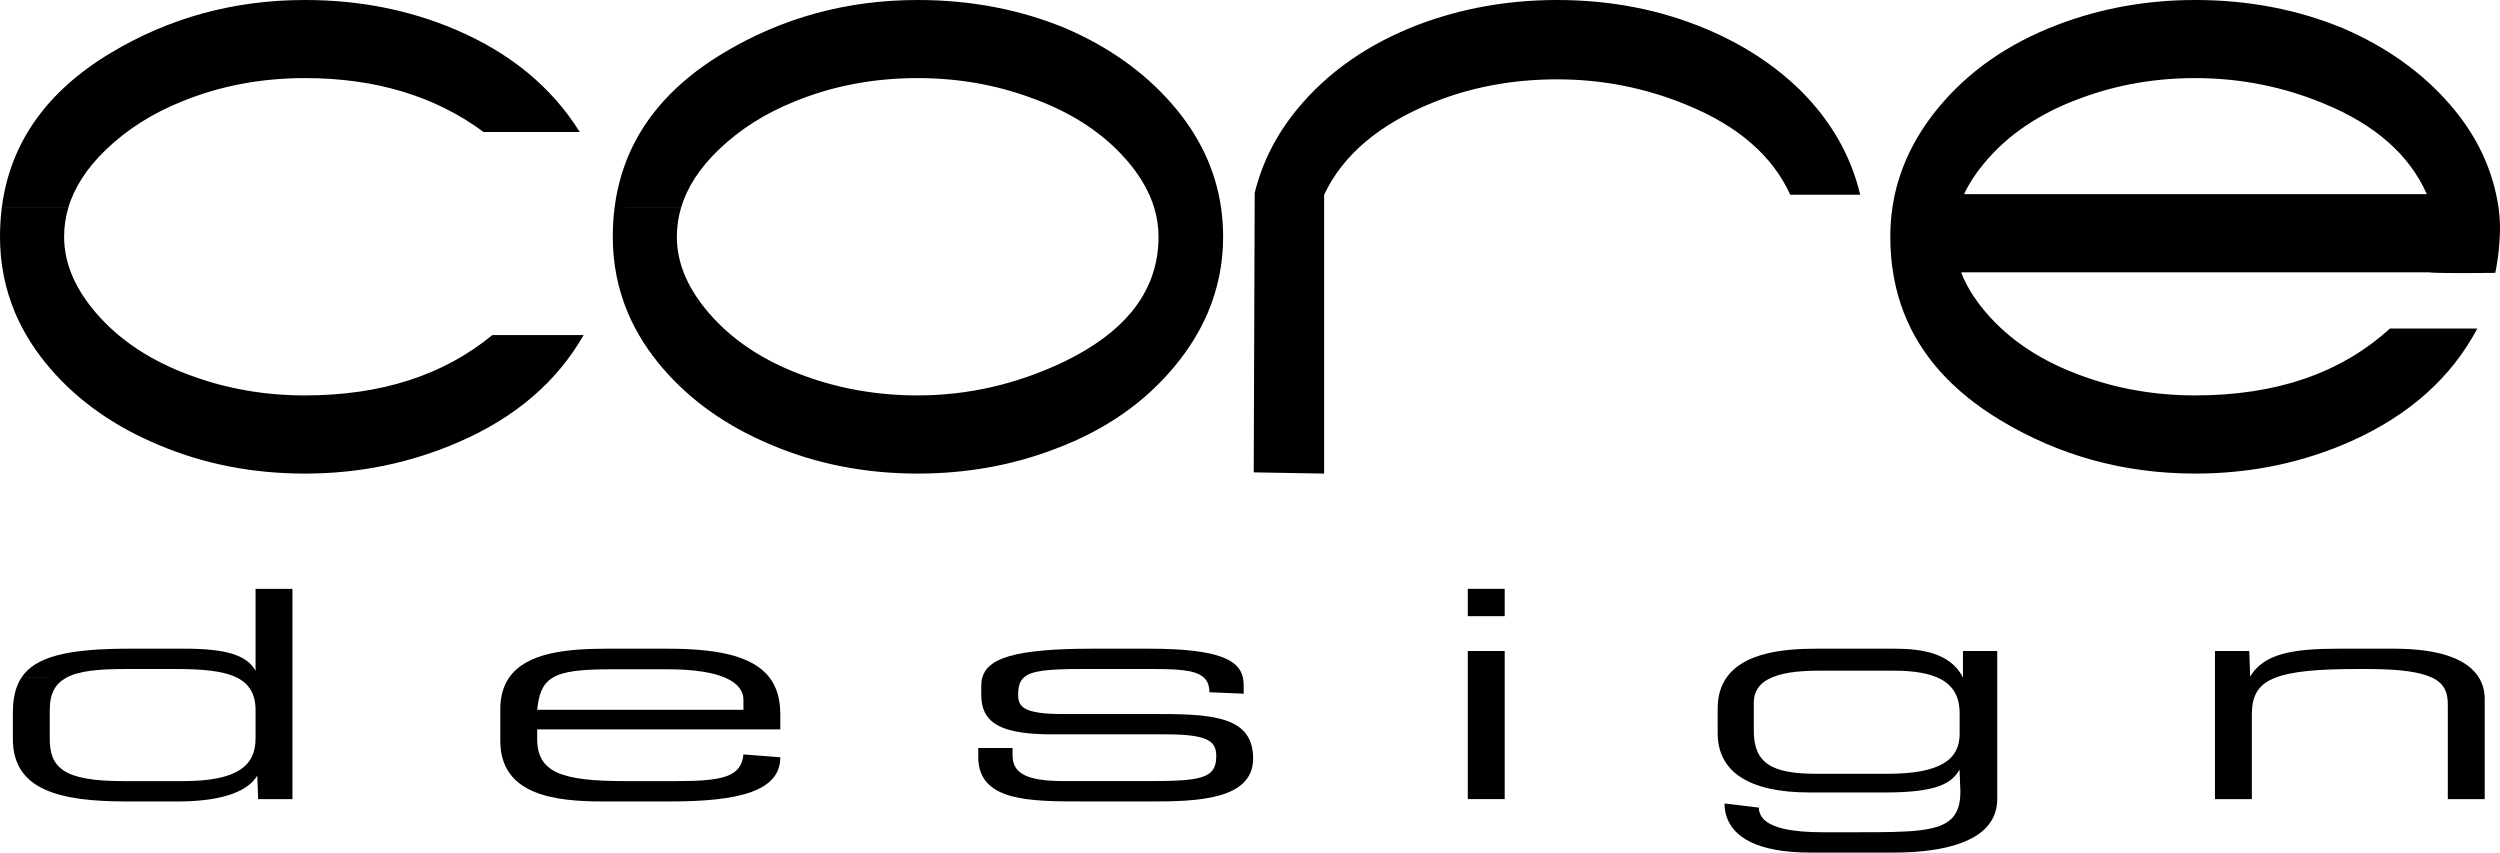 <?xml version="1.0" encoding="UTF-8" standalone="no"?>
<svg
   xmlns:dc="http://purl.org/dc/elements/1.1/"
   xmlns:cc="http://creativecommons.org/ns#"
   xmlns:rdf="http://www.w3.org/1999/02/22-rdf-syntax-ns#"
   xmlns:svg="http://www.w3.org/2000/svg"
   xmlns="http://www.w3.org/2000/svg"
   xmlns:sodipodi="http://sodipodi.sourceforge.net/DTD/sodipodi-0.dtd"
   xmlns:inkscape="http://www.inkscape.org/namespaces/inkscape"
   inkscape:version="1.0 (4035a4fb49, 2020-05-01)"
   sodipodi:docname="Core Design (2002).svg"
   xml:space="preserve"
   enable-background="new 0 0 1000 377.029"
   viewBox="0 0 1000 341.027"
   height="341.027"
   width="1000"
   y="0px"
   x="0px"
   id="Layer_1"
   version="1.1"><defs
   id="defs23" /><sodipodi:namedview
   inkscape:current-layer="Layer_1"
   inkscape:window-maximized="1"
   inkscape:window-y="-8"
   inkscape:window-x="-8"
   inkscape:cy="188.5145"
   inkscape:cx="500"
   inkscape:zoom="0.77286771"
   inkscape:pagecheckerboard="true"
   showgrid="false"
   id="namedview21"
   inkscape:window-height="961"
   inkscape:window-width="1280"
   inkscape:pageshadow="2"
   inkscape:pageopacity="0"
   guidetolerance="10"
   gridtolerance="10"
   objecttolerance="10"
   borderopacity="1"
   bordercolor="#666666"
   pagecolor="#ffffff" />
<g
   style="fill:#000000"
   id="g18">
	
	
	
	
	
	
	
	<path
   style="fill:#000000"
   id="path16"
   d="M 42.333,59.904 C 50.88,51.697 61.12,45.222 73.026,40.482 c 15.148,-6.164 31.471,-9.244 48.941,-9.244 28.242,0 52.067,7.191 71.476,21.562 h 38.461 C 220.643,34.804 204.068,21.144 182.188,11.835 163.668,3.946 143.594,0 121.967,0 93.618,0 67.647,7.095 44.087,21.296 18.433,36.737 3.979,57.355 0.71,83.133 h 26.598 c 2.409,-8.155 7.415,-15.898 15.025,-23.229 m 245.121,0 c 8.547,-8.207 18.774,-14.682 30.68,-19.422 15.151,-6.164 31.468,-9.244 48.947,-9.244 15.93,0 31.011,2.61 45.255,7.843 16.831,5.989 30.041,14.834 39.622,26.507 4.669,5.694 7.915,11.549 9.737,17.545 h 26.74 C 486.263,68.007 479.742,54.175 468.851,41.662 457.729,28.887 443.538,18.78 426.32,11.355 408.065,3.781 388.31,0 367.081,0 338.726,0 312.754,7.095 289.208,21.296 263.541,36.736 249.093,57.355 245.824,83.132 h 26.594 c 2.407,-8.154 7.426,-15.897 15.036,-23.228 m 498.182,17.759 c 1.813,-3.953 4.397,-7.977 7.77,-12.075 9.574,-11.673 22.726,-20.518 39.418,-26.507 14.25,-5.233 29.344,-7.843 45.261,-7.843 17.989,0 35.148,3.414 51.457,10.194 20.467,8.372 34.191,20.447 41.192,36.231 H 785.636 M 979.857,41.662 C 968.719,28.887 954.544,18.78 937.326,11.355 919.049,3.781 899.315,0 878.084,0 c -19.409,0 -37.81,3.314 -55.16,9.941 -19.811,7.578 -35.734,18.712 -47.78,33.381 -10.025,12.227 -16.096,25.495 -18.193,39.797 l 242.481,0.013 C 997.256,68.007 990.749,54.174 979.857,41.662 M 716.103,77.893 h 27.985 C 740.317,62.109 732.285,48.137 719.996,35.984 709.631,25.878 697.131,17.749 682.504,11.601 664.123,3.865 644.234,0 622.873,0 c -19.685,0 -38.264,3.314 -55.74,9.941 -20.067,7.743 -36.186,19.02 -48.364,33.867 -8.281,10.106 -13.92,21.228 -16.893,33.381 l -0.014,5.943 -0.373,105.81 28.164,0.493 V 77.893 c 7.503,-15.937 22.071,-28.242 43.701,-36.948 15.272,-6.141 31.772,-9.208 49.519,-9.208 18.002,0 35.219,3.392 51.668,10.171 20.586,8.363 34.444,20.366 41.562,35.985 m 274.824,53.516 h -34.963 c -19.549,17.843 -45.507,26.756 -77.88,26.756 -15.917,0 -31.011,-2.597 -45.261,-7.811 -16.083,-5.778 -28.874,-14.192 -38.349,-25.239 -0.359,-0.432 -0.716,-0.847 -1.069,-1.284 -4.144,-5.045 -7.117,-10.006 -8.93,-14.905 h 187.228 c 1.154,0.305 9.967,0.382 26.402,0.23 1.427,-6.952 1.621,-11.521 1.793,-14.442 0.228,-3.939 0.072,-7.804 -0.467,-11.582 H 756.95 c -0.551,3.777 -0.83,7.629 -0.83,11.582 0,10.969 1.813,21.118 5.438,30.414 6.68,17.178 19.578,31.529 38.646,42.975 23.576,14.218 49.531,21.332 77.88,21.332 22.266,0 43.111,-4.352 62.527,-13.025 23.19,-10.424 39.95,-25.423 50.316,-45.001 m -739.776,-6.281 c 3.372,7.954 8.155,15.505 14.348,22.629 11.144,12.792 25.388,22.797 42.738,30.07 18.115,7.73 37.739,11.608 58.843,11.608 19.555,0 37.943,-3.314 55.16,-9.941 19.818,-7.425 35.8,-18.553 47.972,-33.403 5.486,-6.68 9.789,-13.68 12.896,-20.962 4.098,-9.617 6.144,-19.75 6.144,-30.414 0,-3.952 -0.272,-7.804 -0.817,-11.582 h -26.74 c 1.147,3.793 1.725,7.655 1.725,11.582 0,11.449 -3.706,21.582 -11.089,30.414 h -0.006 c -6.164,7.351 -14.896,13.771 -26.199,19.315 -19.037,9.157 -38.718,13.722 -59.045,13.722 -15.933,0 -31.014,-2.597 -45.258,-7.811 -16.082,-5.778 -28.864,-14.192 -38.354,-25.239 h -0.006 c -0.357,-0.432 -0.704,-0.847 -1.054,-1.284 -7.779,-9.461 -11.663,-19.176 -11.663,-29.117 0,-3.952 0.551,-7.804 1.673,-11.569 l -26.594,-0.013 c -0.477,3.738 -0.71,7.616 -0.71,11.582 0,10.729 2.014,20.872 6.037,30.401 M 6.044,125.128 c 3.372,7.954 8.161,15.505 14.351,22.629 11.128,12.792 25.378,22.797 42.729,30.07 18.122,7.73 37.738,11.608 58.843,11.608 21.627,0 42.093,-4.186 61.386,-12.558 22.648,-9.789 39.356,-24.072 50.102,-42.858 h -36.51 c -19.559,16.102 -44.544,24.146 -74.978,24.146 -15.923,0 -31.01,-2.597 -45.248,-7.811 -16.092,-5.778 -28.88,-14.192 -38.364,-25.239 h -0.006 c -0.357,-0.432 -0.717,-0.847 -1.061,-1.284 -7.762,-9.461 -11.64,-19.176 -11.64,-29.117 0,-3.952 0.551,-7.804 1.66,-11.569 L 0.71,83.133 C 0.24,86.871 0,90.749 0,94.714 c 0,10.729 2.02,20.872 6.044,30.401"
   fill="#0070CC"
   clip-rule="evenodd"
   fill-rule="evenodd" />
</g>
<g
   style="fill:#000000"
   transform="translate(0.006,-36)"
   id="g18-0"><path
     style="fill:#000000"
     fill-rule="evenodd"
     clip-rule="evenodd"
     fill="#0070cc"
     d="m 312.096,321.049 c -0.058,-5.784 -1.534,-10.321 -4.183,-13.864 h -17.61 c 5.217,2.318 7.065,5.525 7.065,8.725 v 4.005 h -82.51 c 0.645,-6.368 2.179,-10.327 6.018,-12.729 4.374,-2.75 11.748,-3.479 24.172,-3.479 h 21.614 c 11.407,0 18.917,1.374 23.641,3.479 h 17.61 c -7.007,-9.326 -22.214,-11.709 -41.25,-11.709 H 242.99 c -15.939,0 -32.46,1.434 -39.444,11.709 h -0.01 c -2.176,3.226 -3.424,7.311 -3.424,12.489 v 12.623 c 0,21.841 21.945,24.286 41.163,24.286 h 26.763 c 27.438,0 44.078,-4.072 44.078,-17.658 l -14.747,-1.161 c -0.856,9.056 -8.408,10.677 -26.935,10.677 h -20.232 c -25.726,0 -35.342,-3.479 -35.342,-16.954 v -3.723 h 97.256 v -6.715 h -0.02"
     id="path2" /><path
     style="fill:#000000"
     fill-rule="evenodd"
     clip-rule="evenodd"
     fill="#0070cc"
     d="m 102.217,304.308 c -3.434,-6.163 -11.488,-8.832 -28.303,-8.832 H 51.451 c -24.649,0 -37.398,3.249 -42.891,11.569 l 18.002,0.013 c 5.042,-2.736 12.931,-3.453 23.686,-3.453 h 19.896 c 10.651,0 19.085,0.678 24.629,3.453 h 0.02 c 4.796,2.429 7.425,6.459 7.425,13.047 v 11.266 c 0,10.803 -7.033,17.07 -28.984,17.07 H 49.22 c -24.013,0 -29.324,-5.457 -29.324,-16.954 v -11.614 c 0,-6.439 2.218,-10.412 6.666,-12.814 H 8.56 c -2.39,3.625 -3.398,8.246 -3.42,13.984 V 331.6 c 0,20.46 18.692,24.983 45.456,24.983 h 20.58 c 15.437,0 27.45,-3.148 31.733,-10.341 l 0.347,9.403 h 13.719 v -84.108 h -14.756 v 32.771"
     id="path4" /><path
     style="fill:#000000"
     fill-rule="evenodd"
     clip-rule="evenodd"
     fill="#0070cc"
     d="m 783.85,322.392 v 7.204 c 0,10.21 -7.717,15.917 -28.813,15.917 h -28.481 c -18.002,0 -25.206,-4.189 -25.041,-17.777 v -10.932 c 0.074,-4.221 2.146,-7.152 5.71,-9.091 4.649,-2.556 11.822,-3.444 20.369,-3.444 h 30.027 c 8.612,0 14.683,1.22 18.771,3.444 h 0.014 c 5.538,3.028 7.506,7.886 7.457,13.987 -0.001,0.231 -0.013,0.451 -0.013,0.692 m 1.336,-25.993 v 10.57 c -4.974,-9.648 -16.131,-11.494 -27.272,-11.494 h -31.402 c -12.532,0 -28.854,1.42 -35.913,11.582 h -0.02 c -2.211,3.188 -3.519,7.218 -3.519,12.344 v 9.873 c 0,15.221 12.179,23.709 36.721,23.709 h 30.359 c 20.573,0 26.591,-3.619 29.671,-9.17 l 0.344,8.822 c 0,4.676 -1.002,8.016 -3.119,10.38 h 10.324 l -10.324,0.013 c -5.194,5.752 -17.062,5.865 -37.706,5.865 h -14.403 c -10.943,0 -20.573,-1.395 -24.022,-5.852 h -7.075 l 7.075,-0.014 c -0.886,-1.129 -1.375,-2.441 -1.375,-3.994 l -13.722,-1.641 c 0,1.896 0.285,3.797 0.949,5.648 h 0.014 c 2.697,7.499 11.627,13.987 33.348,13.987 h 33.277 c 15.424,0 34.26,-2.546 39.855,-14.001 h 0.007 c 1.063,-2.169 1.641,-4.64 1.641,-7.49 v -59.139 h -13.713"
     id="path6" /><path
     style="fill:#000000"
     fill-rule="evenodd"
     clip-rule="evenodd"
     fill="#0070cc"
     d="m 464.017,321.612 h -38.925 c -4.069,0 -7.23,-0.184 -9.682,-0.57 -6.854,-1.037 -8.161,-3.492 -8.161,-7.098 0,-3.135 0.571,-5.354 2.224,-6.887 h 0.007 c 3.061,-2.863 9.814,-3.453 23.494,-3.453 h 25.732 c 11.462,0 19.29,0.113 22.85,3.44 h 2.597 l -2.597,0.013 c 1.449,1.332 2.192,3.227 2.192,5.843 l 13.725,0.577 v -3.132 c 0,-1.132 -0.084,-2.247 -0.311,-3.301 h -0.013 c -1.469,-6.728 -8.845,-11.569 -37.586,-11.569 h -22.639 c -31.821,0 -41.966,4.086 -44.013,11.582 -0.292,1.054 -0.418,2.198 -0.418,3.392 v 3.495 c 0,2.763 0.474,5.117 1.475,7.104 3.106,6.108 11.349,8.692 27.006,8.692 h 45.449 c 17.668,0 20.074,3.139 20.074,8.833 0,9.31 -7.033,9.866 -29.159,9.866 H 425.77 c -15.093,0 -20.751,-3.009 -20.751,-10.34 v -2.902 h -13.725 v 3.605 c 0,17.779 20.417,17.779 42.2,17.779 h 27.1 c 18.008,0 40.65,-0.591 40.65,-17.186 -0.001,-16.281 -15.095,-17.783 -37.227,-17.783"
     id="path8" /><path
     style="fill:#000000"
     fill-rule="evenodd"
     clip-rule="evenodd"
     fill="#0070cc"
     d="m 957.511,295.476 h -22.13 c -18.349,0 -29.85,1.965 -35.322,11.157 L 899.708,296.4 h -13.729 v 59.246 h 14.756 V 321.96 c 0,-0.314 0,-0.606 0,-0.918 0.191,-6.881 2.522,-11.322 9.449,-13.984 h 0.028 c 6.414,-2.49 16.712,-3.453 32.882,-3.453 h 3.765 c 13.4,0 21.309,1.235 25.945,3.453 h 0.02 c 5.266,2.529 6.297,6.322 6.297,10.956 v 37.632 h 14.753 v -40.083 c 0,-2.993 -0.703,-5.895 -2.302,-8.505 -4.098,-6.715 -14.192,-11.582 -34.061,-11.582"
     id="path10" /><rect
     style="fill:#000000"
     x="587.112"
     y="296.399"
     fill="#0070cc"
     width="14.757"
     height="59.246"
     id="rect12" /><rect
     style="fill:#000000"
     x="587.112"
     y="271.537"
     fill="#0070cc"
     width="14.757"
     height="10.931"
     id="rect14" /></g></svg>
